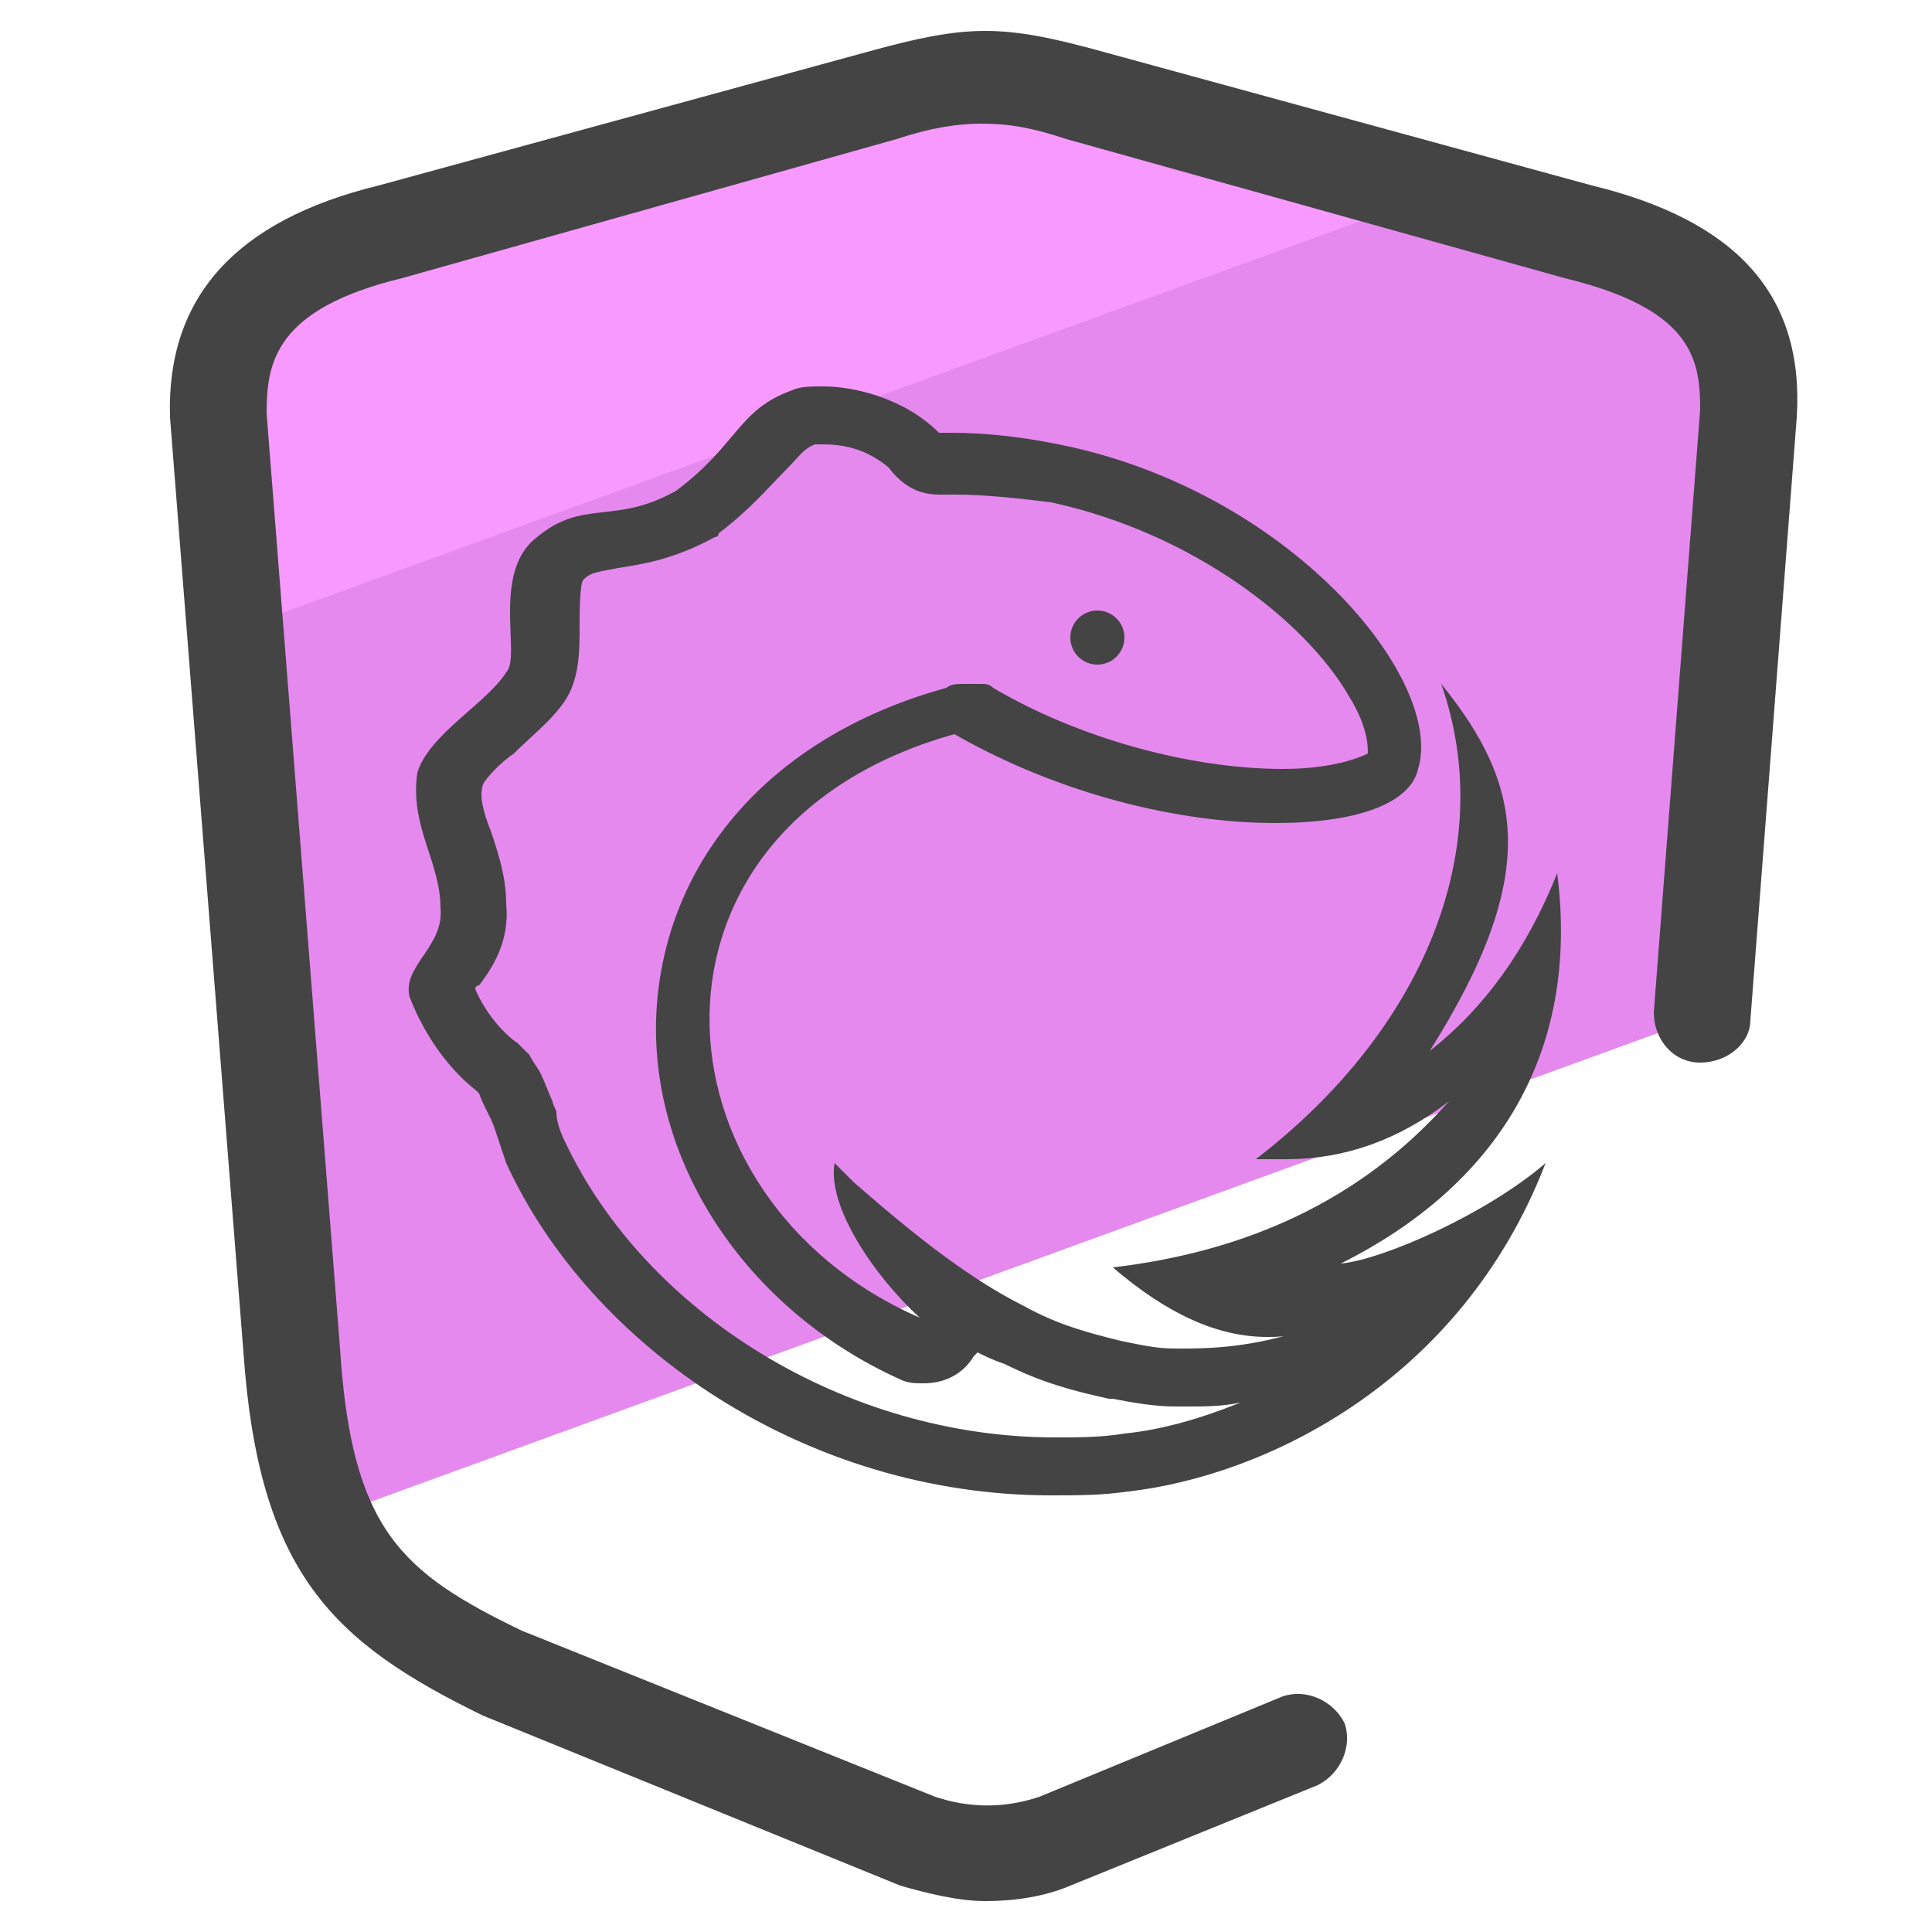 <?xml version="1.0" encoding="utf-8"?>
<!-- Generator: Adobe Illustrator 24.0.0, SVG Export Plug-In . SVG Version: 6.00 Build 0)  -->
<svg version="1.1" id="Camada_1" xmlns="http://www.w3.org/2000/svg" xmlns:xlink="http://www.w3.org/1999/xlink" x="0px" y="0px"
	 viewBox="0 0 50 50" style="enable-background:new 0 0 50 50;" xml:space="preserve">
<style type="text/css">
	.st0{fill:#E589EF;}
	.st1{fill:#F799FF;}
	.st2{fill:#444444;}
</style>
<g>
	<path class="st0" d="M45.3,10.7l-1.2,15.6l-35.7,13C8,38.2,7.7,36.8,7.6,35L5.7,10.7C5.6,8.3,6.8,6.8,10.1,6l12.8-3.6
		C23.9,2.2,24.7,2,25.5,2c0.8,0,1.6,0.2,2.6,0.4L40.9,6C44.2,6.8,45.4,8.3,45.3,10.7z"/>
	<path class="st1" d="M37.2,5L6.1,16.3l-0.4-5.6C5.6,8.3,6.8,6.8,10.1,6l12.8-3.6C23.9,2.2,24.7,2,25.5,2c0.8,0,1.6,0.2,2.6,0.4
		L37.2,5z"/>
	<g>
		<path class="st2" d="M41.2,4.8L28.4,1.3c-1.1-0.3-2-0.5-2.9-0.5c-0.9,0-1.8,0.2-2.9,0.5L9.8,4.8c-3.7,0.9-5.5,2.9-5.4,6L6.3,35
			c0.4,5.7,2.3,7.5,6.2,9.4l10.8,4.4c0.7,0.2,1.5,0.4,2.2,0.4c0.7,0,1.5-0.1,2.2-0.4l6.4-2.6c0.6-0.3,0.9-1,0.7-1.6
			c-0.3-0.6-1-0.9-1.6-0.7c0,0,0,0,0,0l-6.3,2.6c-0.9,0.3-1.8,0.3-2.7,0l-10.7-4.3c-3.1-1.5-4.4-2.6-4.7-7.3L6.9,10.7
			c0-1.3,0.2-2.7,3.5-3.5l12.8-3.6c0.9-0.3,1.6-0.4,2.2-0.4c0.7,0,1.3,0.1,2.2,0.4l12.9,3.6c3.3,0.8,3.5,2.1,3.5,3.4l-1.2,15.6
			c0,0.7,0.5,1.3,1.2,1.3c0.7,0,1.3-0.5,1.3-1.1l1.2-15.6C46.7,7.6,44.9,5.7,41.2,4.8z"/>
	</g>
	<g>
		<g>
			<g>
				<path class="st2" d="M21.3,11.5c0.5,0,1.1,0.1,1.7,0.6c0.3,0.4,0.7,0.7,1.3,0.7c0,0,0,0,0,0c0.1,0,0.2,0,0.4,0
					c0.8,0,1.7,0.1,2.5,0.2c3.7,0.8,6.6,3.1,7.7,5c0.5,0.8,0.5,1.3,0.5,1.5c0,0,0,0,0,0c-0.2,0.1-0.9,0.4-2.2,0.4
					c-2.4,0-5.3-0.8-7.5-2.1c-0.1-0.1-0.2-0.1-0.3-0.1c0,0-0.1,0-0.1,0c-0.1,0-0.2,0-0.4,0c-0.1,0-0.3,0-0.4,0.1
					c-4.4,1.2-7.2,4.3-7.5,8.2c-0.3,4,2.3,7.9,6.3,9.7c0.2,0.1,0.4,0.1,0.6,0.1c0.5,0,1-0.2,1.3-0.7c0,0,0.1-0.1,0.1-0.1
					c0.2,0.1,0.4,0.2,0.7,0.3c1,0.5,1.8,0.7,2.7,0.9c0,0,0.1,0,0.1,0c0.5,0.1,1.1,0.2,1.6,0.2c0,0,0,0,0,0c0,0,0,0,0,0
					c0.1,0,0.2,0,0.3,0c0.5,0,0.9,0,1.4-0.1c-1,0.4-2,0.7-3,0.8c-0.6,0.1-1.2,0.1-1.8,0.1c-5.4,0-10.6-3.2-12.7-7.7
					c-0.1-0.2-0.2-0.5-0.2-0.7c0-0.1-0.1-0.2-0.1-0.3c-0.1-0.2-0.2-0.5-0.3-0.7c-0.1-0.2-0.2-0.3-0.3-0.5c-0.1-0.1-0.2-0.2-0.3-0.3
					c-0.3-0.2-0.8-0.7-1.1-1.4c0,0,0-0.1,0.1-0.1c0.3-0.4,0.8-1.1,0.7-2.1c0-0.7-0.2-1.3-0.4-1.9c-0.2-0.5-0.3-0.9-0.2-1.2
					c0.1-0.2,0.5-0.6,0.8-0.8c0.4-0.4,0.9-0.8,1.2-1.2c0.5-0.6,0.5-1.4,0.5-2.1c0-0.3,0-1.1,0.1-1.2c0.2-0.2,0.4-0.2,0.9-0.3
					c0.6-0.1,1.4-0.2,2.5-0.8c0.1,0,0.1-0.1,0.1-0.1c0.8-0.6,1.3-1.2,1.7-1.6c0.4-0.4,0.5-0.6,0.8-0.7
					C20.9,11.5,21.1,11.5,21.3,11.5C21.3,11.5,21.3,11.5,21.3,11.5 M35.6,34c-0.2,0.2-0.5,0.4-0.7,0.6c0-0.2,0-0.3,0-0.5
					C35.1,34.1,35.3,34.1,35.6,34 M21.3,10c-0.3,0-0.6,0-0.8,0.1c-1.4,0.5-1.4,1.4-3,2.6c-1.6,0.9-2.4,0.2-3.6,1.2
					c-1.2,0.9-0.4,3.1-0.8,3.5c-0.5,0.8-2,1.6-2.3,2.6c-0.2,1.4,0.6,2.3,0.6,3.5c0.1,1-1,1.5-0.8,2.3c0.5,1.3,1.3,2.1,1.7,2.4
					c0,0,0.1,0.1,0.1,0.1c0.1,0.3,0.3,0.6,0.4,0.9c0.1,0.3,0.2,0.6,0.3,0.9c2.2,4.8,7.8,8.6,14.1,8.6c0.7,0,1.3,0,2-0.1
					c3.5-0.4,8.6-2.8,10.8-8.5c-1.5,1.3-4.2,2.5-5.3,2.6c4-2,6.2-5.4,5.6-10.1c-0.8,2-1.9,3.5-3.3,4.6c2.9-4.6,2.4-6.9,0.3-9.5
					c1.5,4.3-0.5,9-4.8,12.3c0.3,0,0.5,0,0.8,0c1.5,0,2.9-0.5,4.2-1.5c-2.3,2.6-5.3,3.9-8.7,4.3c1.4,1.2,2.7,1.8,4,1.8
					c0.2,0,0.5,0,0.7-0.1c-1,0.3-1.9,0.4-2.8,0.4c-0.1,0-0.2,0-0.3,0v0c0,0,0,0,0,0c0,0,0,0,0,0c-0.5,0-0.9-0.1-1.4-0.2c0,0,0,0,0,0
					c-0.8-0.2-1.6-0.4-2.5-0.9c-1.4-0.7-2.8-1.8-4.4-3.2c-0.1-0.1-0.2-0.2-0.3-0.3c-0.1-0.1-0.1-0.1-0.2-0.2c-0.2,1.1,1,2.9,2.2,4
					c-7.1-3.1-7.7-12.7,0.9-15.1c0,0,0,0,0,0c2.8,1.6,5.9,2.3,8.3,2.3c2.1,0,3.5-0.5,3.7-1.4c0.7-2.3-3.3-7.2-9.3-8.4
					c-1-0.2-1.9-0.3-2.8-0.3c-0.1,0-0.3,0-0.4,0c0,0,0.1,0,0.1,0C23.4,10.3,22.1,10,21.3,10L21.3,10z"/>
			</g>
		</g>
		<circle class="st2" cx="28.4" cy="16.5" r="0.7"/>
	</g>
	<path class="st2" d="M36,33.5c0,0-2,0-2,0.3s0,1.8,0.1,1.8c0.2,0,2.4-1.6,2.4-1.6L36,33.5z"/>
</g>
</svg>
